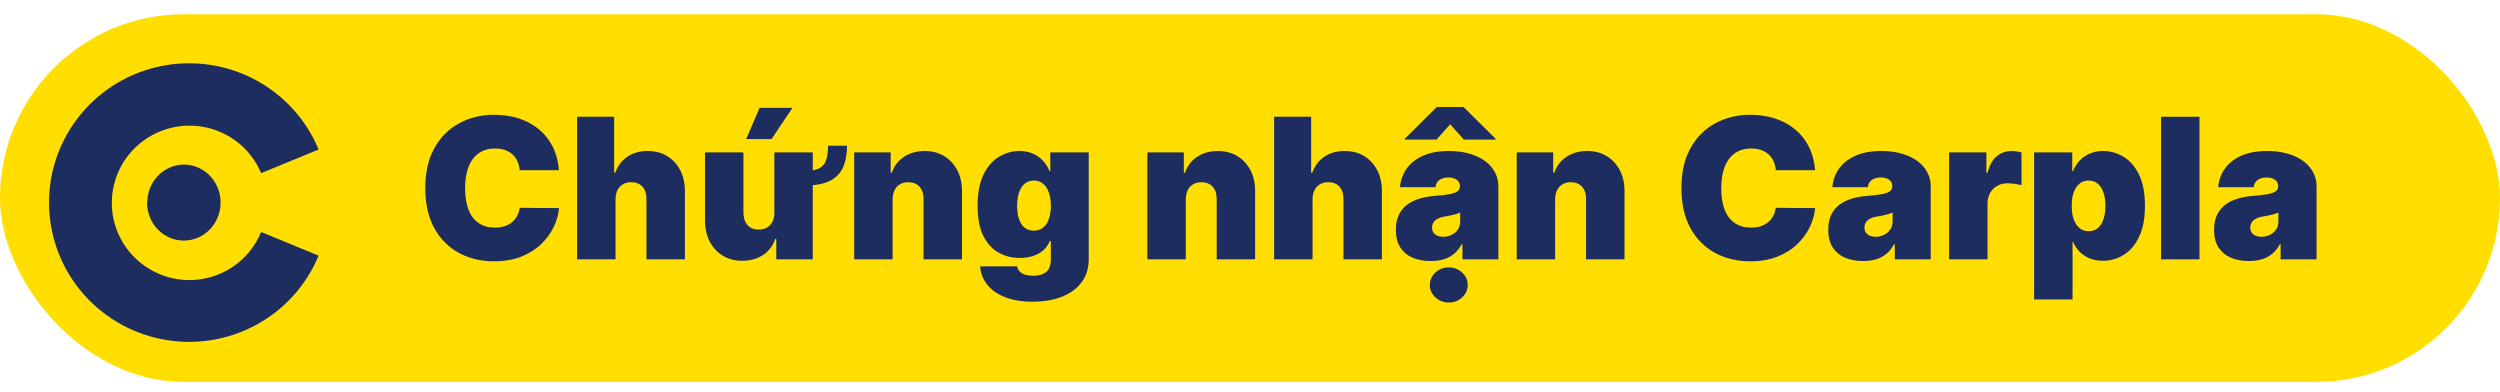 <svg width="102" height="16" viewBox="0 0 102 16" fill="none" xmlns="http://www.w3.org/2000/svg">
<rect y="0.582" width="102" height="15" rx="7.5" fill="#FFDE00"/>
<path d="M6 8.265C6 8.571 6.088 8.871 6.252 9.126C6.417 9.38 6.651 9.579 6.925 9.697C7.198 9.814 7.5 9.845 7.79 9.786C8.081 9.726 8.348 9.579 8.559 9.363C8.769 9.147 8.912 8.872 8.97 8.571C9.029 8.271 9 7.96 8.888 7.676C8.775 7.393 8.584 7.15 8.338 6.979C8.092 6.808 7.802 6.716 7.506 6.715C7.309 6.715 7.114 6.755 6.933 6.833C6.751 6.911 6.586 7.025 6.447 7.169C6.307 7.313 6.197 7.484 6.122 7.672C6.047 7.86 6.009 8.062 6.009 8.265" fill="#1D2D5F"/>
<path d="M7.72 11.428C7.147 11.426 6.585 11.27 6.094 10.975C5.604 10.681 5.202 10.26 4.933 9.757C4.664 9.254 4.537 8.688 4.566 8.119C4.595 7.55 4.778 6.999 5.097 6.525C5.415 6.052 5.857 5.673 6.375 5.429C6.893 5.185 7.467 5.086 8.038 5.141C8.608 5.196 9.153 5.404 9.614 5.743C10.075 6.081 10.434 6.538 10.655 7.064L13 6.099C12.496 4.883 11.582 3.878 10.416 3.256C9.25 2.635 7.903 2.434 6.605 2.69C5.307 2.946 4.139 3.641 3.299 4.658C2.459 5.675 2 6.949 2 8.265C2 9.581 2.459 10.856 3.299 11.872C4.139 12.889 5.307 13.585 6.605 13.84C7.903 14.096 9.25 13.896 10.416 13.274C11.582 12.652 12.496 11.648 13 10.431L10.655 9.466C10.417 10.046 10.011 10.543 9.488 10.892C8.966 11.241 8.35 11.428 7.72 11.428Z" fill="#1D2D5F"/>
<path d="M22.807 6.945H21.204C21.193 6.813 21.163 6.693 21.114 6.585C21.066 6.477 21 6.384 20.915 6.306C20.831 6.227 20.73 6.166 20.611 6.124C20.491 6.081 20.356 6.059 20.204 6.059C19.939 6.059 19.715 6.123 19.531 6.252C19.349 6.381 19.211 6.566 19.116 6.806C19.024 7.047 18.977 7.336 18.977 7.673C18.977 8.029 19.025 8.327 19.119 8.568C19.216 8.806 19.355 8.986 19.537 9.107C19.719 9.227 19.938 9.286 20.193 9.286C20.339 9.286 20.47 9.268 20.585 9.232C20.701 9.194 20.801 9.14 20.886 9.07C20.972 9 21.041 8.916 21.094 8.818C21.149 8.717 21.186 8.604 21.204 8.479L22.807 8.491C22.788 8.737 22.719 8.988 22.599 9.244C22.48 9.497 22.311 9.732 22.091 9.948C21.873 10.162 21.603 10.335 21.281 10.465C20.959 10.596 20.585 10.661 20.159 10.661C19.625 10.661 19.146 10.547 18.722 10.318C18.299 10.088 17.965 9.751 17.719 9.306C17.474 8.861 17.352 8.317 17.352 7.673C17.352 7.025 17.477 6.479 17.727 6.036C17.977 5.591 18.314 5.255 18.739 5.028C19.163 4.799 19.636 4.684 20.159 4.684C20.526 4.684 20.865 4.734 21.173 4.835C21.482 4.935 21.753 5.082 21.986 5.275C22.219 5.466 22.406 5.702 22.548 5.982C22.69 6.263 22.776 6.584 22.807 6.945Z" fill="#1D2D5F"/>
<path d="M25.114 8.127V10.582H23.546V4.764H25.058V7.048H25.103C25.201 6.769 25.365 6.552 25.595 6.397C25.824 6.24 26.099 6.161 26.421 6.161C26.73 6.161 26.998 6.231 27.225 6.372C27.454 6.512 27.631 6.705 27.756 6.951C27.883 7.197 27.946 7.479 27.944 7.798V10.582H26.376V8.127C26.378 7.911 26.324 7.742 26.214 7.619C26.106 7.496 25.951 7.434 25.751 7.434C25.624 7.434 25.512 7.462 25.416 7.519C25.321 7.574 25.247 7.654 25.194 7.758C25.143 7.86 25.116 7.983 25.114 8.127Z" fill="#1D2D5F"/>
<path d="M33.786 5.945H34.559C34.557 6.301 34.5 6.601 34.389 6.843C34.279 7.084 34.095 7.265 33.837 7.389C33.582 7.51 33.235 7.57 32.798 7.57V6.979C33.08 6.979 33.291 6.941 33.431 6.863C33.571 6.785 33.665 6.67 33.712 6.516C33.76 6.363 33.784 6.173 33.786 5.945ZM31.593 8.673V6.218H33.161V10.582H31.673V9.752H31.627C31.532 10.031 31.367 10.248 31.13 10.406C30.893 10.561 30.612 10.639 30.286 10.639C29.981 10.639 29.714 10.569 29.485 10.428C29.258 10.288 29.081 10.095 28.954 9.849C28.829 9.603 28.765 9.32 28.764 9.002V6.218H30.332V8.673C30.334 8.889 30.389 9.058 30.496 9.181C30.606 9.304 30.76 9.366 30.957 9.366C31.087 9.366 31.2 9.338 31.295 9.283C31.391 9.227 31.465 9.147 31.516 9.045C31.569 8.941 31.595 8.817 31.593 8.673ZM30.445 5.673L30.991 4.4H32.332L31.479 5.673H30.445Z" fill="#1D2D5F"/>
<path d="M36.419 8.127V10.582H34.851V6.218H36.34V7.048H36.385C36.48 6.771 36.646 6.554 36.885 6.397C37.126 6.24 37.406 6.161 37.726 6.161C38.035 6.161 38.303 6.232 38.53 6.374C38.759 6.515 38.936 6.708 39.061 6.954C39.188 7.2 39.251 7.481 39.249 7.798V10.582H37.68V8.127C37.682 7.911 37.627 7.742 37.516 7.619C37.406 7.496 37.252 7.434 37.055 7.434C36.927 7.434 36.814 7.462 36.717 7.519C36.623 7.574 36.55 7.654 36.499 7.758C36.447 7.86 36.421 7.983 36.419 8.127Z" fill="#1D2D5F"/>
<path d="M42.125 12.309C41.688 12.309 41.312 12.246 41 12.121C40.689 11.998 40.448 11.828 40.276 11.61C40.105 11.394 40.01 11.146 39.989 10.866H41.5C41.515 10.959 41.553 11.034 41.614 11.09C41.674 11.147 41.752 11.188 41.847 11.212C41.943 11.239 42.051 11.252 42.17 11.252C42.373 11.252 42.541 11.203 42.673 11.104C42.808 11.006 42.875 10.828 42.875 10.57V9.832H42.83C42.773 9.979 42.686 10.105 42.568 10.21C42.451 10.312 42.31 10.39 42.145 10.445C41.98 10.498 41.799 10.525 41.602 10.525C41.292 10.525 41.006 10.453 40.744 10.309C40.485 10.165 40.276 9.937 40.119 9.624C39.964 9.312 39.886 8.904 39.886 8.4C39.886 7.873 39.968 7.445 40.131 7.116C40.295 6.786 40.508 6.545 40.767 6.391C41.028 6.238 41.303 6.161 41.591 6.161C41.807 6.161 41.996 6.199 42.159 6.275C42.322 6.349 42.458 6.448 42.568 6.573C42.678 6.696 42.761 6.832 42.818 6.979H42.852V6.218H44.42V10.57C44.42 10.94 44.325 11.253 44.133 11.511C43.944 11.77 43.677 11.968 43.332 12.104C42.988 12.241 42.585 12.309 42.125 12.309ZM42.182 9.411C42.326 9.411 42.449 9.372 42.551 9.292C42.655 9.211 42.735 9.095 42.79 8.945C42.847 8.794 42.875 8.612 42.875 8.4C42.875 8.184 42.847 7.999 42.79 7.846C42.735 7.691 42.655 7.572 42.551 7.491C42.449 7.408 42.326 7.366 42.182 7.366C42.038 7.366 41.915 7.408 41.812 7.491C41.712 7.572 41.635 7.691 41.58 7.846C41.526 7.999 41.5 8.184 41.5 8.4C41.5 8.616 41.526 8.8 41.58 8.951C41.635 9.101 41.712 9.215 41.812 9.295C41.915 9.372 42.038 9.411 42.182 9.411Z" fill="#1D2D5F"/>
<path d="M48.38 8.127V10.582H46.812V6.218H48.3V7.048H48.346C48.441 6.771 48.607 6.554 48.846 6.397C49.086 6.24 49.367 6.161 49.687 6.161C49.995 6.161 50.264 6.232 50.491 6.374C50.72 6.515 50.897 6.708 51.022 6.954C51.149 7.2 51.211 7.481 51.209 7.798V10.582H49.641V8.127C49.643 7.911 49.588 7.742 49.477 7.619C49.367 7.496 49.213 7.434 49.016 7.434C48.888 7.434 48.775 7.462 48.678 7.519C48.584 7.574 48.511 7.654 48.459 7.758C48.408 7.86 48.382 7.983 48.38 8.127Z" fill="#1D2D5F"/>
<path d="M53.552 8.127V10.582H51.984V4.764H53.495V7.048H53.541C53.639 6.769 53.803 6.552 54.032 6.397C54.261 6.24 54.537 6.161 54.859 6.161C55.167 6.161 55.435 6.231 55.663 6.372C55.892 6.512 56.069 6.705 56.194 6.951C56.321 7.197 56.383 7.479 56.381 7.798V10.582H54.813V8.127C54.815 7.911 54.761 7.742 54.651 7.619C54.543 7.496 54.389 7.434 54.188 7.434C54.061 7.434 53.95 7.462 53.853 7.519C53.758 7.574 53.684 7.654 53.631 7.758C53.58 7.86 53.554 7.983 53.552 8.127Z" fill="#1D2D5F"/>
<path d="M58.371 10.65C58.093 10.65 57.847 10.604 57.633 10.514C57.421 10.421 57.254 10.281 57.133 10.093C57.012 9.906 56.951 9.667 56.951 9.377C56.951 9.139 56.992 8.935 57.073 8.766C57.155 8.596 57.268 8.457 57.414 8.349C57.56 8.241 57.729 8.158 57.923 8.102C58.118 8.045 58.328 8.008 58.553 7.991C58.798 7.972 58.994 7.949 59.141 7.923C59.291 7.894 59.399 7.855 59.465 7.806C59.532 7.755 59.565 7.688 59.565 7.604V7.593C59.565 7.479 59.521 7.392 59.434 7.332C59.347 7.271 59.235 7.241 59.099 7.241C58.949 7.241 58.827 7.274 58.732 7.34C58.639 7.405 58.584 7.504 58.565 7.639H57.121C57.14 7.373 57.225 7.129 57.374 6.906C57.526 6.68 57.746 6.5 58.036 6.366C58.326 6.229 58.688 6.161 59.121 6.161C59.434 6.161 59.714 6.198 59.962 6.272C60.211 6.344 60.422 6.445 60.596 6.576C60.77 6.705 60.903 6.856 60.994 7.031C61.086 7.203 61.133 7.39 61.133 7.593V10.582H59.667V9.968H59.633C59.546 10.131 59.44 10.263 59.315 10.363C59.191 10.463 59.05 10.536 58.891 10.582C58.734 10.627 58.561 10.65 58.371 10.65ZM58.883 9.661C59.002 9.661 59.114 9.637 59.218 9.587C59.324 9.538 59.41 9.467 59.477 9.374C59.543 9.282 59.576 9.169 59.576 9.036V8.673C59.534 8.69 59.49 8.706 59.443 8.721C59.397 8.736 59.348 8.75 59.295 8.764C59.244 8.777 59.189 8.789 59.13 8.8C59.073 8.812 59.014 8.822 58.951 8.832C58.83 8.851 58.73 8.882 58.653 8.925C58.577 8.967 58.52 9.019 58.482 9.082C58.446 9.142 58.428 9.211 58.428 9.286C58.428 9.408 58.471 9.5 58.556 9.565C58.641 9.629 58.75 9.661 58.883 9.661ZM59.724 5.695L59.167 5.07L58.61 5.695H57.315V5.661L58.621 4.366H59.712L61.019 5.661V5.695H59.724ZM59.11 12.343C58.898 12.343 58.716 12.273 58.565 12.133C58.413 11.993 58.337 11.824 58.337 11.627C58.337 11.43 58.413 11.262 58.565 11.121C58.716 10.981 58.898 10.911 59.11 10.911C59.324 10.911 59.506 10.981 59.656 11.121C59.807 11.262 59.883 11.43 59.883 11.627C59.883 11.824 59.807 11.993 59.656 12.133C59.506 12.273 59.324 12.343 59.11 12.343Z" fill="#1D2D5F"/>
<path d="M63.45 8.127V10.582H61.882V6.218H63.371V7.048H63.416C63.511 6.771 63.678 6.554 63.916 6.397C64.157 6.24 64.437 6.161 64.757 6.161C65.066 6.161 65.334 6.232 65.561 6.374C65.79 6.515 65.967 6.708 66.092 6.954C66.219 7.2 66.282 7.481 66.28 7.798V10.582H64.712V8.127C64.713 7.911 64.659 7.742 64.547 7.619C64.437 7.496 64.284 7.434 64.087 7.434C63.958 7.434 63.845 7.462 63.749 7.519C63.654 7.574 63.581 7.654 63.53 7.758C63.479 7.86 63.452 7.983 63.45 8.127Z" fill="#1D2D5F"/>
<path d="M74.057 6.945H72.454C72.443 6.813 72.413 6.693 72.364 6.585C72.316 6.477 72.25 6.384 72.165 6.306C72.081 6.227 71.98 6.166 71.861 6.124C71.742 6.081 71.606 6.059 71.454 6.059C71.189 6.059 70.965 6.123 70.781 6.252C70.599 6.381 70.461 6.566 70.367 6.806C70.274 7.047 70.227 7.336 70.227 7.673C70.227 8.029 70.275 8.327 70.369 8.568C70.466 8.806 70.605 8.986 70.787 9.107C70.969 9.227 71.188 9.286 71.443 9.286C71.589 9.286 71.72 9.268 71.835 9.232C71.951 9.194 72.051 9.14 72.136 9.07C72.222 9 72.291 8.916 72.344 8.818C72.399 8.717 72.436 8.604 72.454 8.479L74.057 8.491C74.038 8.737 73.969 8.988 73.849 9.244C73.73 9.497 73.561 9.732 73.341 9.948C73.123 10.162 72.853 10.335 72.531 10.465C72.209 10.596 71.835 10.661 71.409 10.661C70.875 10.661 70.396 10.547 69.972 10.318C69.549 10.088 69.215 9.751 68.969 9.306C68.724 8.861 68.602 8.317 68.602 7.673C68.602 7.025 68.727 6.479 68.977 6.036C69.227 5.591 69.564 5.255 69.989 5.028C70.413 4.799 70.886 4.684 71.409 4.684C71.776 4.684 72.115 4.734 72.423 4.835C72.732 4.935 73.003 5.082 73.236 5.275C73.469 5.466 73.656 5.702 73.798 5.982C73.94 6.263 74.026 6.584 74.057 6.945Z" fill="#1D2D5F"/>
<path d="M76.012 10.65C75.734 10.65 75.487 10.604 75.273 10.514C75.061 10.421 74.895 10.281 74.773 10.093C74.652 9.906 74.592 9.667 74.592 9.377C74.592 9.139 74.632 8.935 74.714 8.766C74.795 8.596 74.909 8.457 75.055 8.349C75.201 8.241 75.37 8.158 75.563 8.102C75.758 8.045 75.969 8.008 76.194 7.991C76.438 7.972 76.634 7.949 76.782 7.923C76.932 7.894 77.04 7.855 77.106 7.806C77.172 7.755 77.205 7.688 77.205 7.604V7.593C77.205 7.479 77.162 7.392 77.075 7.332C76.987 7.271 76.876 7.241 76.739 7.241C76.59 7.241 76.468 7.274 76.373 7.34C76.28 7.405 76.224 7.504 76.205 7.639H74.762C74.781 7.373 74.865 7.129 75.015 6.906C75.166 6.68 75.387 6.5 75.677 6.366C75.967 6.229 76.328 6.161 76.762 6.161C77.075 6.161 77.355 6.198 77.603 6.272C77.851 6.344 78.062 6.445 78.237 6.576C78.411 6.705 78.543 6.856 78.634 7.031C78.727 7.203 78.773 7.39 78.773 7.593V10.582H77.308V9.968H77.273C77.186 10.131 77.08 10.263 76.955 10.363C76.832 10.463 76.691 10.536 76.532 10.582C76.375 10.627 76.201 10.65 76.012 10.65ZM76.523 9.661C76.643 9.661 76.754 9.637 76.859 9.587C76.965 9.538 77.051 9.467 77.117 9.374C77.183 9.282 77.217 9.169 77.217 9.036V8.673C77.175 8.69 77.13 8.706 77.083 8.721C77.038 8.736 76.988 8.75 76.935 8.764C76.884 8.777 76.829 8.789 76.771 8.8C76.714 8.812 76.654 8.822 76.592 8.832C76.47 8.851 76.371 8.882 76.293 8.925C76.218 8.967 76.161 9.019 76.123 9.082C76.087 9.142 76.069 9.211 76.069 9.286C76.069 9.408 76.112 9.5 76.197 9.565C76.282 9.629 76.391 9.661 76.523 9.661Z" fill="#1D2D5F"/>
<path d="M79.523 10.582V6.218H81.045V7.048H81.091C81.17 6.741 81.296 6.516 81.469 6.374C81.643 6.232 81.847 6.161 82.079 6.161C82.148 6.161 82.215 6.167 82.281 6.178C82.349 6.188 82.415 6.202 82.477 6.221V7.559C82.4 7.533 82.304 7.513 82.19 7.499C82.077 7.486 81.979 7.479 81.898 7.479C81.744 7.479 81.606 7.515 81.483 7.585C81.362 7.653 81.266 7.749 81.196 7.874C81.126 7.997 81.091 8.142 81.091 8.309V10.582H79.523Z" fill="#1D2D5F"/>
<path d="M82.992 12.218V6.218H84.548V6.979H84.582C84.639 6.832 84.722 6.696 84.832 6.573C84.942 6.448 85.079 6.349 85.242 6.275C85.404 6.199 85.594 6.161 85.81 6.161C86.097 6.161 86.371 6.238 86.631 6.391C86.892 6.545 87.104 6.786 87.267 7.116C87.432 7.445 87.514 7.873 87.514 8.4C87.514 8.904 87.436 9.321 87.278 9.653C87.123 9.984 86.915 10.231 86.653 10.394C86.394 10.557 86.109 10.639 85.798 10.639C85.594 10.639 85.411 10.605 85.25 10.539C85.091 10.471 84.954 10.379 84.841 10.264C84.729 10.146 84.643 10.014 84.582 9.866H84.56V12.218H82.992ZM84.526 8.4C84.526 8.612 84.553 8.796 84.608 8.951C84.665 9.104 84.744 9.224 84.847 9.309C84.951 9.392 85.075 9.434 85.219 9.434C85.363 9.434 85.485 9.393 85.585 9.312C85.688 9.229 85.765 9.11 85.818 8.957C85.873 8.801 85.901 8.616 85.901 8.4C85.901 8.184 85.873 7.999 85.818 7.846C85.765 7.691 85.688 7.572 85.585 7.491C85.485 7.408 85.363 7.366 85.219 7.366C85.075 7.366 84.951 7.408 84.847 7.491C84.744 7.572 84.665 7.691 84.608 7.846C84.553 7.999 84.526 8.184 84.526 8.4Z" fill="#1D2D5F"/>
<path d="M89.739 4.764V10.582H88.171V4.764H89.739Z" fill="#1D2D5F"/>
<path d="M91.754 10.65C91.476 10.65 91.23 10.604 91.016 10.514C90.803 10.421 90.637 10.281 90.516 10.093C90.394 9.906 90.334 9.667 90.334 9.377C90.334 9.139 90.374 8.935 90.456 8.766C90.537 8.596 90.651 8.457 90.797 8.349C90.943 8.241 91.112 8.158 91.305 8.102C91.501 8.045 91.711 8.008 91.936 7.991C92.18 7.972 92.376 7.949 92.524 7.923C92.674 7.894 92.782 7.855 92.848 7.806C92.914 7.755 92.947 7.688 92.947 7.604V7.593C92.947 7.479 92.904 7.392 92.817 7.332C92.73 7.271 92.618 7.241 92.481 7.241C92.332 7.241 92.21 7.274 92.115 7.34C92.022 7.405 91.966 7.504 91.947 7.639H90.504C90.523 7.373 90.608 7.129 90.757 6.906C90.909 6.68 91.129 6.5 91.419 6.366C91.709 6.229 92.07 6.161 92.504 6.161C92.817 6.161 93.097 6.198 93.345 6.272C93.593 6.344 93.804 6.445 93.979 6.576C94.153 6.705 94.285 6.856 94.376 7.031C94.469 7.203 94.516 7.39 94.516 7.593V10.582H93.05V9.968H93.016C92.928 10.131 92.822 10.263 92.697 10.363C92.574 10.463 92.433 10.536 92.274 10.582C92.117 10.627 91.944 10.65 91.754 10.65ZM92.266 9.661C92.385 9.661 92.497 9.637 92.601 9.587C92.707 9.538 92.793 9.467 92.859 9.374C92.926 9.282 92.959 9.169 92.959 9.036V8.673C92.917 8.69 92.873 8.706 92.825 8.721C92.78 8.736 92.731 8.75 92.678 8.764C92.626 8.777 92.572 8.789 92.513 8.8C92.456 8.812 92.396 8.822 92.334 8.832C92.213 8.851 92.113 8.882 92.035 8.925C91.96 8.967 91.903 9.019 91.865 9.082C91.829 9.142 91.811 9.211 91.811 9.286C91.811 9.408 91.854 9.5 91.939 9.565C92.024 9.629 92.133 9.661 92.266 9.661Z" fill="#1D2D5F"/>
</svg>
